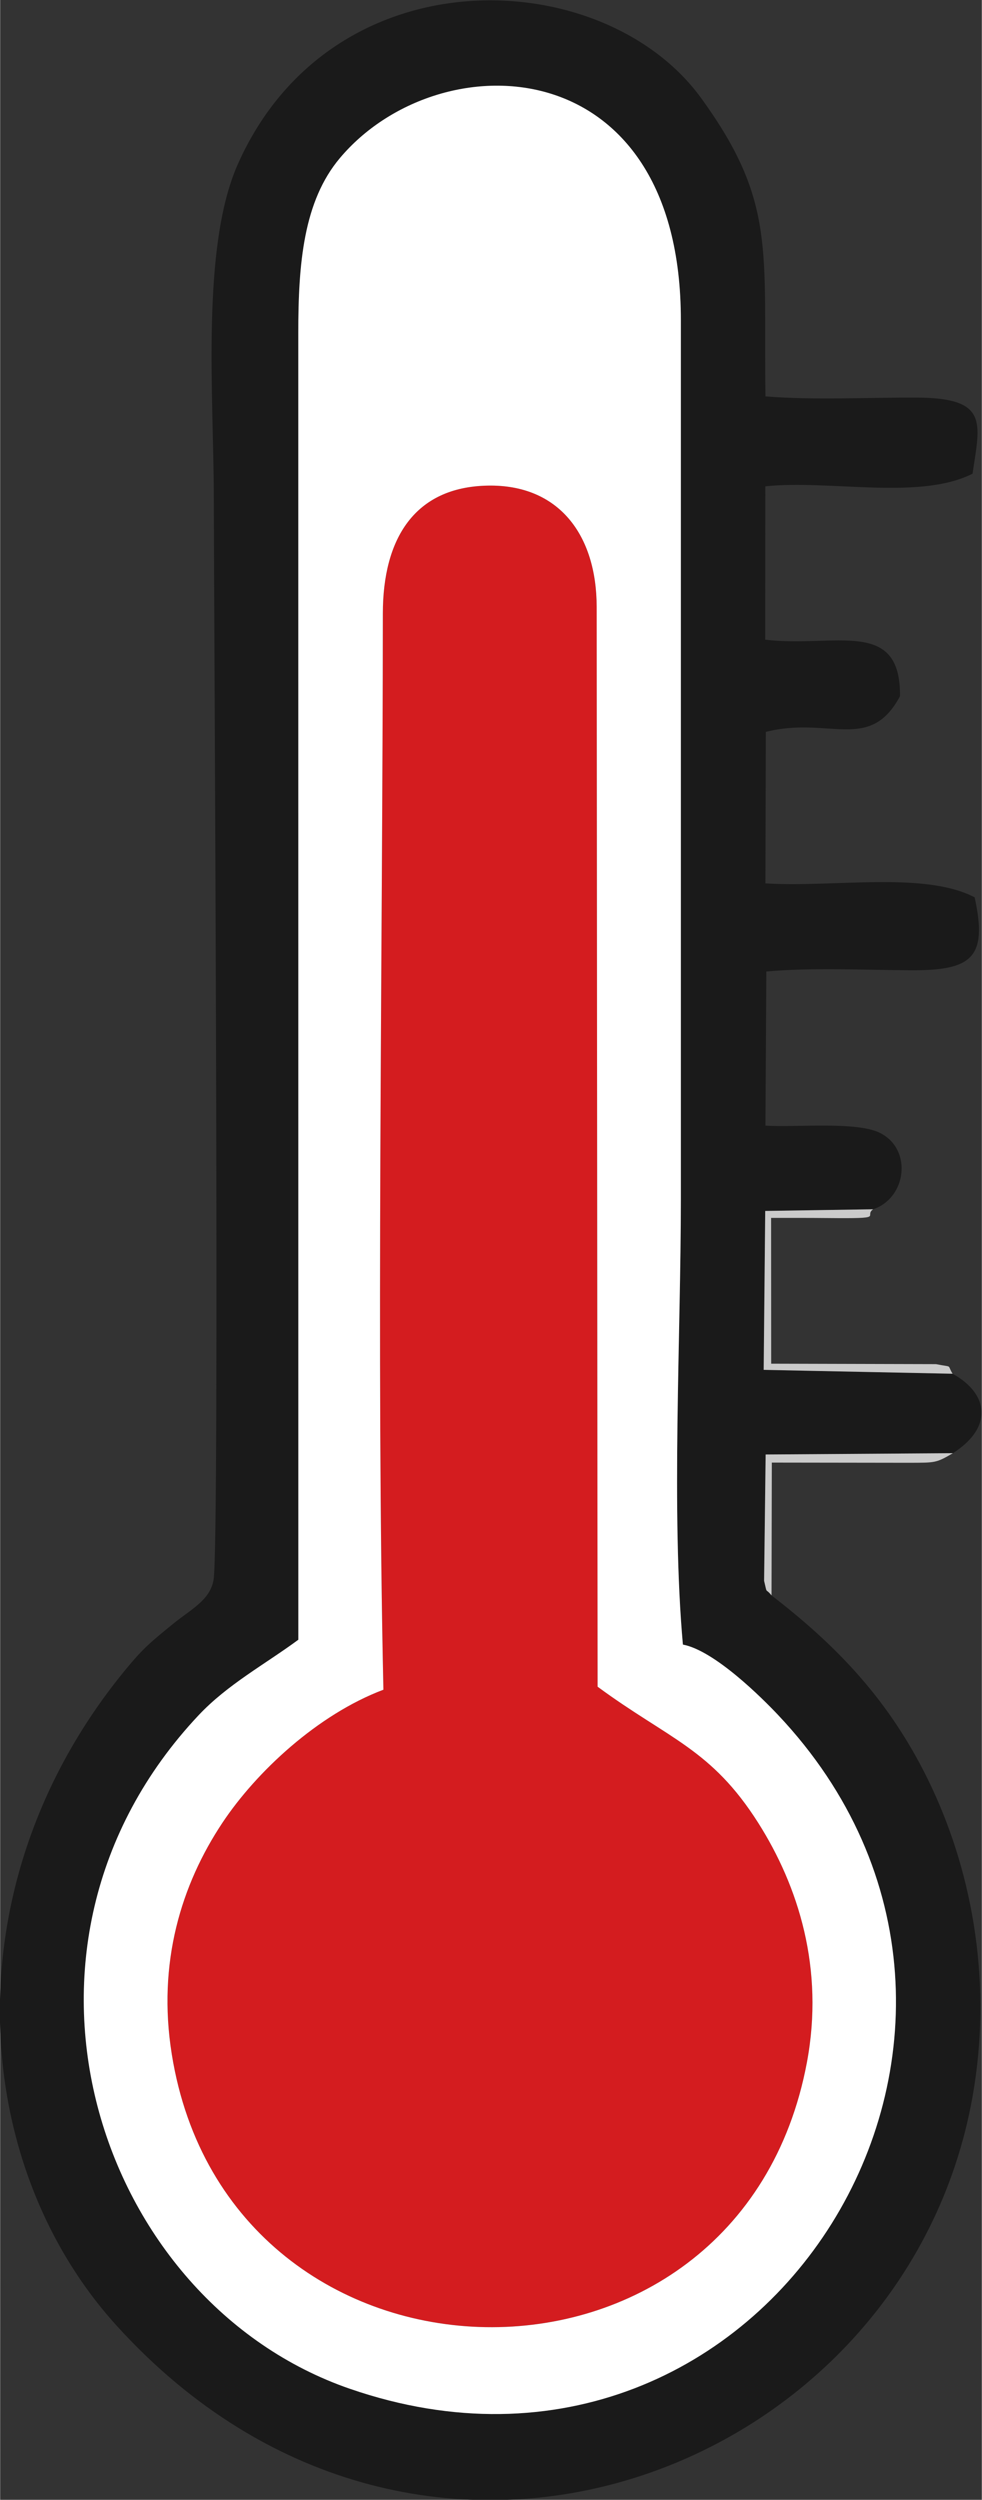 <?xml version="1.0" encoding="UTF-8"?>
<!DOCTYPE svg PUBLIC "-//W3C//DTD SVG 1.1//EN" "http://www.w3.org/Graphics/SVG/1.1/DTD/svg11.dtd">
<!-- Creator: CorelDRAW 2020 (64-Bit) -->
<svg xmlns="http://www.w3.org/2000/svg" xml:space="preserve" width="650px" height="1654px" version="1.1" style="shape-rendering:geometricPrecision; text-rendering:geometricPrecision; image-rendering:optimizeQuality; fill-rule:evenodd; clip-rule:evenodd"
viewBox="0 0 650 1654.55"
 xmlns:xlink="http://www.w3.org/1999/xlink"
 xmlns:xodm="http://www.corel.com/coreldraw/odm/2003">
 <rect x="0" y="0" width="650" height="1654.55" fill="#333333" stroke="none"/>
 <defs>
  <style type="text/css">
   <![CDATA[
    .fil1 {fill:#1A1A1A}
    .fil3 {fill:#CBCBCB}
    .fil0 {fill:#D41C1F}
    .fil2 {fill:white}
   ]]>
  </style>
 </defs>
 <g id="Katman_x0020_1">
  <g id="_2249841569952">
   <path class="fil0" d="M253.39 406.01c-0.13,223.42 -4.38,494.9 0.37,712.36 -43.62,16.47 -84.19,54.4 -106.6,88.08 -27.13,40.79 -43.26,92.52 -33.51,153.28 37.87,235.94 375.79,243.69 420.51,5.39 11.67,-62.22 -5.69,-116.73 -32.15,-158.5 -31.14,-49.14 -59.09,-55.4 -106.43,-90.24l-0.61 -714.58c-0.01,-47.87 -25.16,-81.28 -72.13,-80.39 -48.28,0.9 -69.43,34.91 -69.45,84.6z"/>
   <path class="fil1" d="M197.44 1085.28l-0.03 -864.65c-0.06,-46.49 3.55,-87.48 27.51,-115.97 65.36,-77.74 226.05,-73.58 225.79,107.54l0 581.41c0,90.19 -6.44,208.09 1.35,294.89 21.08,3.99 52.66,35.63 62.81,46.36 196.81,208.15 -7.2,541.38 -283.25,446.22 -167.31,-57.68 -244.94,-291.98 -100.21,-445.83 19.19,-20.4 43.9,-33.66 66.03,-49.97zm313.31 -29.33c-4.38,-5.42 -2.66,-0.07 -4.92,-9.64l1.02 -83.63 124.01 -0.87c26.67,-17.02 23.88,-39.21 -0.22,-52.58l-125.09 -2.56 1.02 -105.18 71.43 -1.11c22.03,-7.33 26.26,-39.36 4.86,-50.39 -15.53,-8 -55.52,-3.66 -76.15,-4.97l0.6 -102.02c29.43,-2.69 64.98,-1 95.03,-0.81 40.57,0.26 51.8,-7.67 42.9,-48.26 -33.29,-17.44 -93.81,-6.37 -138.54,-9.26l0.27 -100.25c41.68,-10.61 68.75,13.97 88.84,-23.64 0.55,-52.16 -43.13,-31.9 -89.25,-37.39l0.08 -101.51c42.78,-4.48 101.91,9.44 137.2,-8.35 5.02,-33.8 10.98,-50.22 -37.25,-50.38 -33.11,-0.11 -67.51,1.79 -99.86,-0.79 -1.38,-96.93 7.09,-128.85 -42.43,-197.22 -64.74,-89.4 -244.28,-96.7 -306.81,43.25 -24.74,55.38 -16.02,154.58 -16.02,221.79 0,58.62 4.05,690.8 -0.17,715.47 -2.32,13.59 -15.11,19.52 -27.35,29.56 -13.87,11.37 -18.72,15.14 -30.09,28.86 -117.07,141.27 -104.78,327.14 -6.79,435.17 201.97,222.65 523,96.96 566.85,-151.96 12.88,-73.12 0.57,-145.2 -27.03,-204.09 -27.3,-58.26 -64.35,-94.94 -106.14,-127.24z"/>
   <path class="fil2" d="M253.39 406.01c0.02,-49.69 21.17,-83.7 69.45,-84.6 46.97,-0.89 72.12,32.52 72.13,80.39l0.61 714.58c47.34,34.84 75.29,41.1 106.43,90.24 26.46,41.77 43.82,96.28 32.15,158.5 -44.72,238.3 -382.64,230.55 -420.51,-5.39 -9.75,-60.76 6.38,-112.49 33.51,-153.28 22.41,-33.68 62.98,-71.61 106.6,-88.08 -4.75,-217.46 -0.5,-488.94 -0.37,-712.36zm-55.95 679.27c-22.13,16.31 -46.84,29.57 -66.03,49.97 -144.73,153.85 -67.1,388.15 100.21,445.83 276.05,95.16 480.06,-238.07 283.25,-446.22 -10.15,-10.73 -41.73,-42.37 -62.81,-46.36 -7.79,-86.8 -1.35,-204.7 -1.35,-294.89l0 -581.41c0.26,-181.12 -160.43,-185.28 -225.79,-107.54 -23.96,28.49 -27.57,69.48 -27.51,115.97l0.03 864.65z"/>
   <path class="fil3" d="M630.64 909.23c-4.01,-6.45 0.73,-4.02 -10.99,-6.35l-109.13 -0.3 -0.05 -96.49c12.52,0 25.03,-0.03 37.56,0.1 39.39,0.42 23.42,-1.01 29.97,-5.81l-71.43 1.11 -1.02 105.18 125.09 2.56z"/>
   <path class="fil3" d="M510.75 1055.95l0.19 -87.91 91.23 0.13c16.9,-0.08 17.44,0.24 28.69,-6.36l-124.01 0.87 -1.02 83.63c2.26,9.57 0.54,4.22 4.92,9.64z"/>
  </g>
 </g>
</svg>
